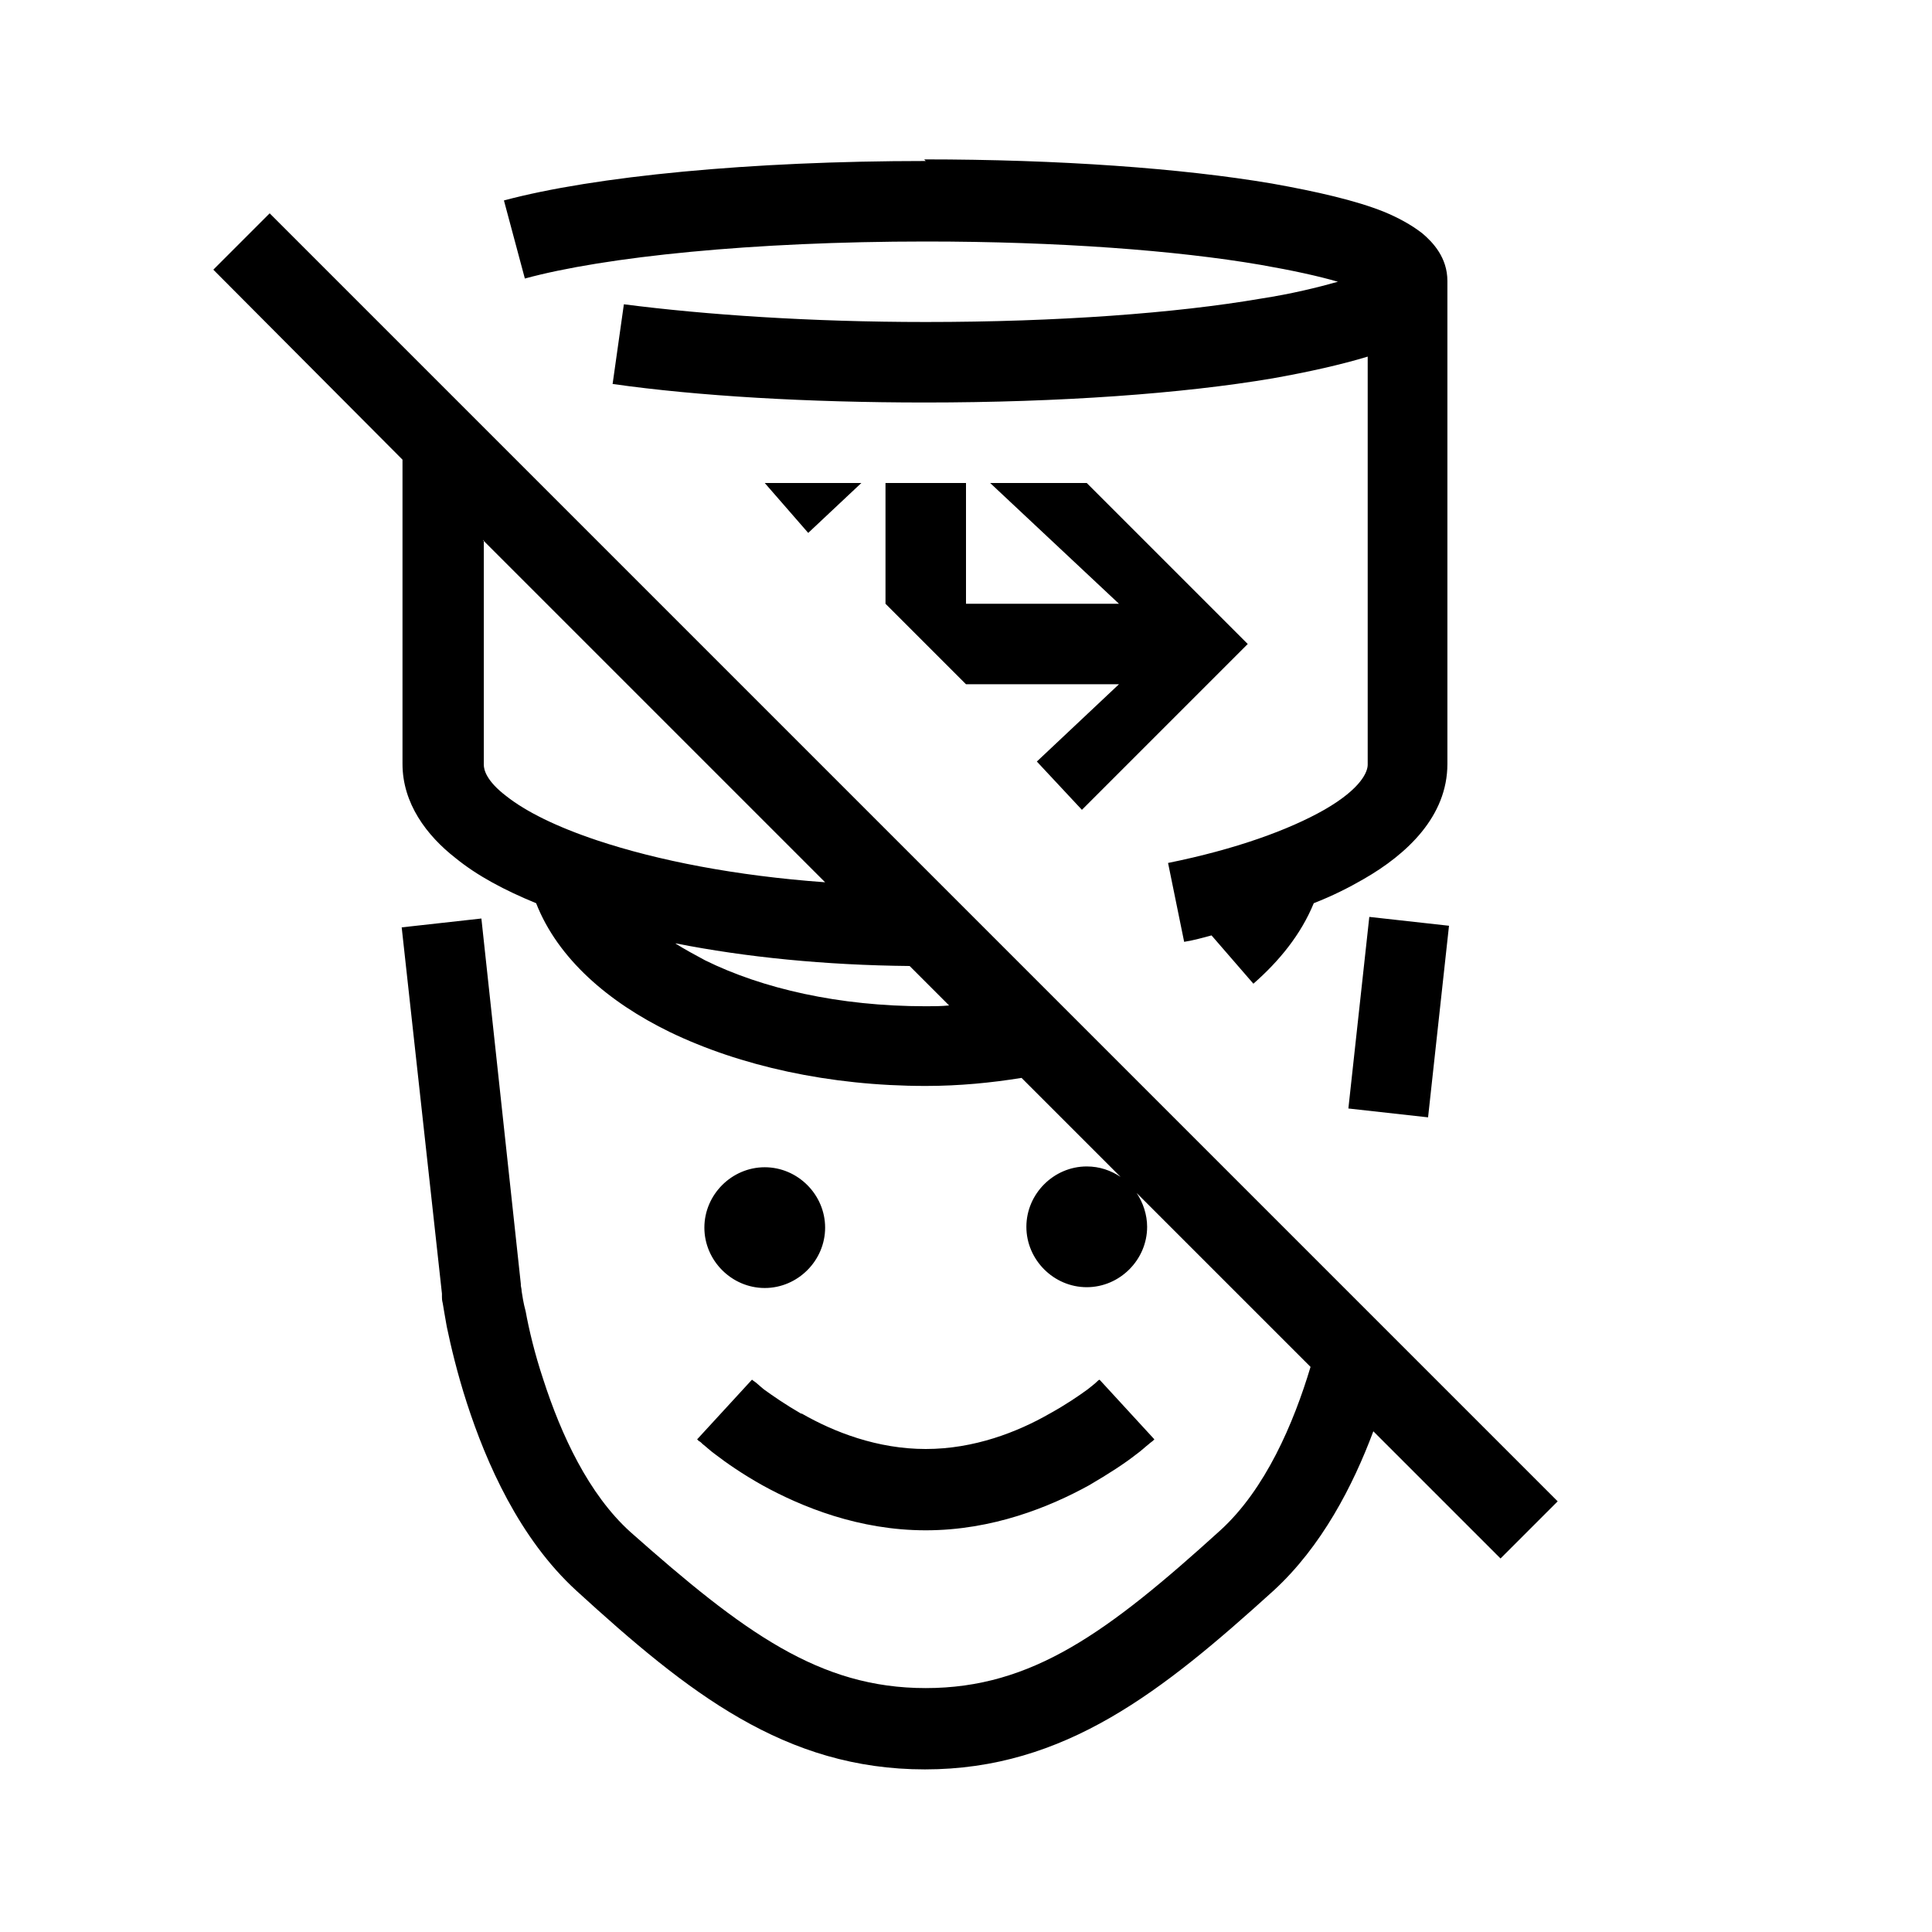 <svg width="24" height="24" xmlns="http://www.w3.org/2000/svg"><path fill-rule="evenodd" clip-rule="evenodd" d="m11.5,2c-2.18,0-4.12.19-5.24.49l.26.97c.99-.27,2.83-.46,4.98-.46,1.64,0,3.11.11,4.16.29.4.07.72.14.96.21-.25.07-.57.15-.96.21-1.05.18-2.52.29-4.16.29-1.43,0-2.74-.09-3.75-.22l-.14.99c1.06.15,2.42.23,3.88.23,1.68,0,3.2-.11,4.32-.3.45-.08.85-.17,1.18-.27v5.07c0,.08-.07.29-.54.56-.44.25-1.1.49-1.94.66l.2.98c.12-.02.23-.05.34-.08l.52.6c.32-.28.59-.61.75-1,.23-.09.43-.19.62-.3.54-.31,1.04-.78,1.04-1.43v-6c0-.29-.18-.48-.31-.59-.14-.11-.31-.2-.48-.27-.35-.14-.83-.25-1.39-.35-1.12-.19-2.65-.3-4.32-.3zm5.57,1.31,0,0,0,0c0,0,0,0,0,0zM3.35,2.65l16,16-.71.71-1.58-1.58c-.25.67-.64,1.43-1.24,1.98-1.38,1.25-2.59,2.22-4.33,2.22-1.74,0-2.94-.95-4.33-2.22-.71-.65-1.12-1.59-1.36-2.33-.12-.37-.2-.71-.25-.95-.02-.12-.04-.22-.05-.29-.01-.04-.01-.06-.01-.08l0-.03,0,0,0,0c0,0,0,0,.5-.06l-.5.06,0-.01h0l-.5-4.55.99-.11.49,4.54h0l0,.02c0,.01.01.04.01.07.01.06.02.14.05.25.04.22.11.52.22.85.22.68.56,1.42,1.08,1.89l0,0C9.24,20.28,10.18,20.97,11.5,20.97c1.32,0,2.26-.69,3.66-1.96l0,0c.56-.51.91-1.33,1.12-2.03l-2.16-2.16c.08.12.13.27.13.42,0,.41-.34.75-.75.75s-.75-.34-.75-.75.34-.75.75-.75c.16,0,.3.05.42.13l-1.23-1.23c-.37.06-.77.1-1.19.1-1.2,0-2.31-.25-3.18-.67-.76-.37-1.39-.91-1.66-1.6-.39-.16-.73-.34-1-.56-.36-.28-.66-.68-.66-1.17V5.71L2.65,3.35l.71-.71zm5.04,9.07c.11.07.24.14.37.21.71.35,1.66.57,2.74.57.1,0,.19,0,.29-.01l-.49-.49c-1.05-.01-2.04-.11-2.9-.28zM6,6.71l4.25,4.25c-1.11-.08-2.08-.27-2.83-.52-.51-.17-.89-.36-1.13-.55-.25-.19-.28-.33-.28-.39V6.71zM9.96,17.56c.4.23.94.44,1.54.44s1.14-.21,1.54-.44c.2-.11.36-.22.47-.3.05-.04.09-.07.12-.1.01-.01.02-.02.03-.02l0,0c0,0,0,0,.34.37s.34.37.34.37l0,0,0,0,0,0-.02.02c-.01.01-.03.02-.05.04-.04.03-.09.08-.16.13-.14.11-.34.24-.58.38-.49.27-1.2.56-2.03.56s-1.54-.29-2.03-.56c-.25-.14-.45-.28-.58-.38-.07-.05-.12-.1-.16-.13-.02-.02-.03-.03-.05-.04l-.02-.02,0,0,0,0,0,0c0,0,0,0,.34-.37s.34-.37.34-.37l0,0c.01,0,.01.01.03.02.03.02.07.06.12.1.11.08.27.19.46.3zm7.78-3.68.26-2.38-.99-.11-.26,2.38.99.11zM12.88,9.46l1.02-.96H12l-1-1v-1.5h1v1.5h1.9l-1.6-1.5h1.2l2,2-2.06,2.06-.56-.6zM10.7,6l-.66.62-.54-.62H10.7zM9.5,14.5c-.41,0-.75.34-.75.75s.34.75.75.75.75-.34.75-.75-.34-.75-.75-.75z"/></svg>